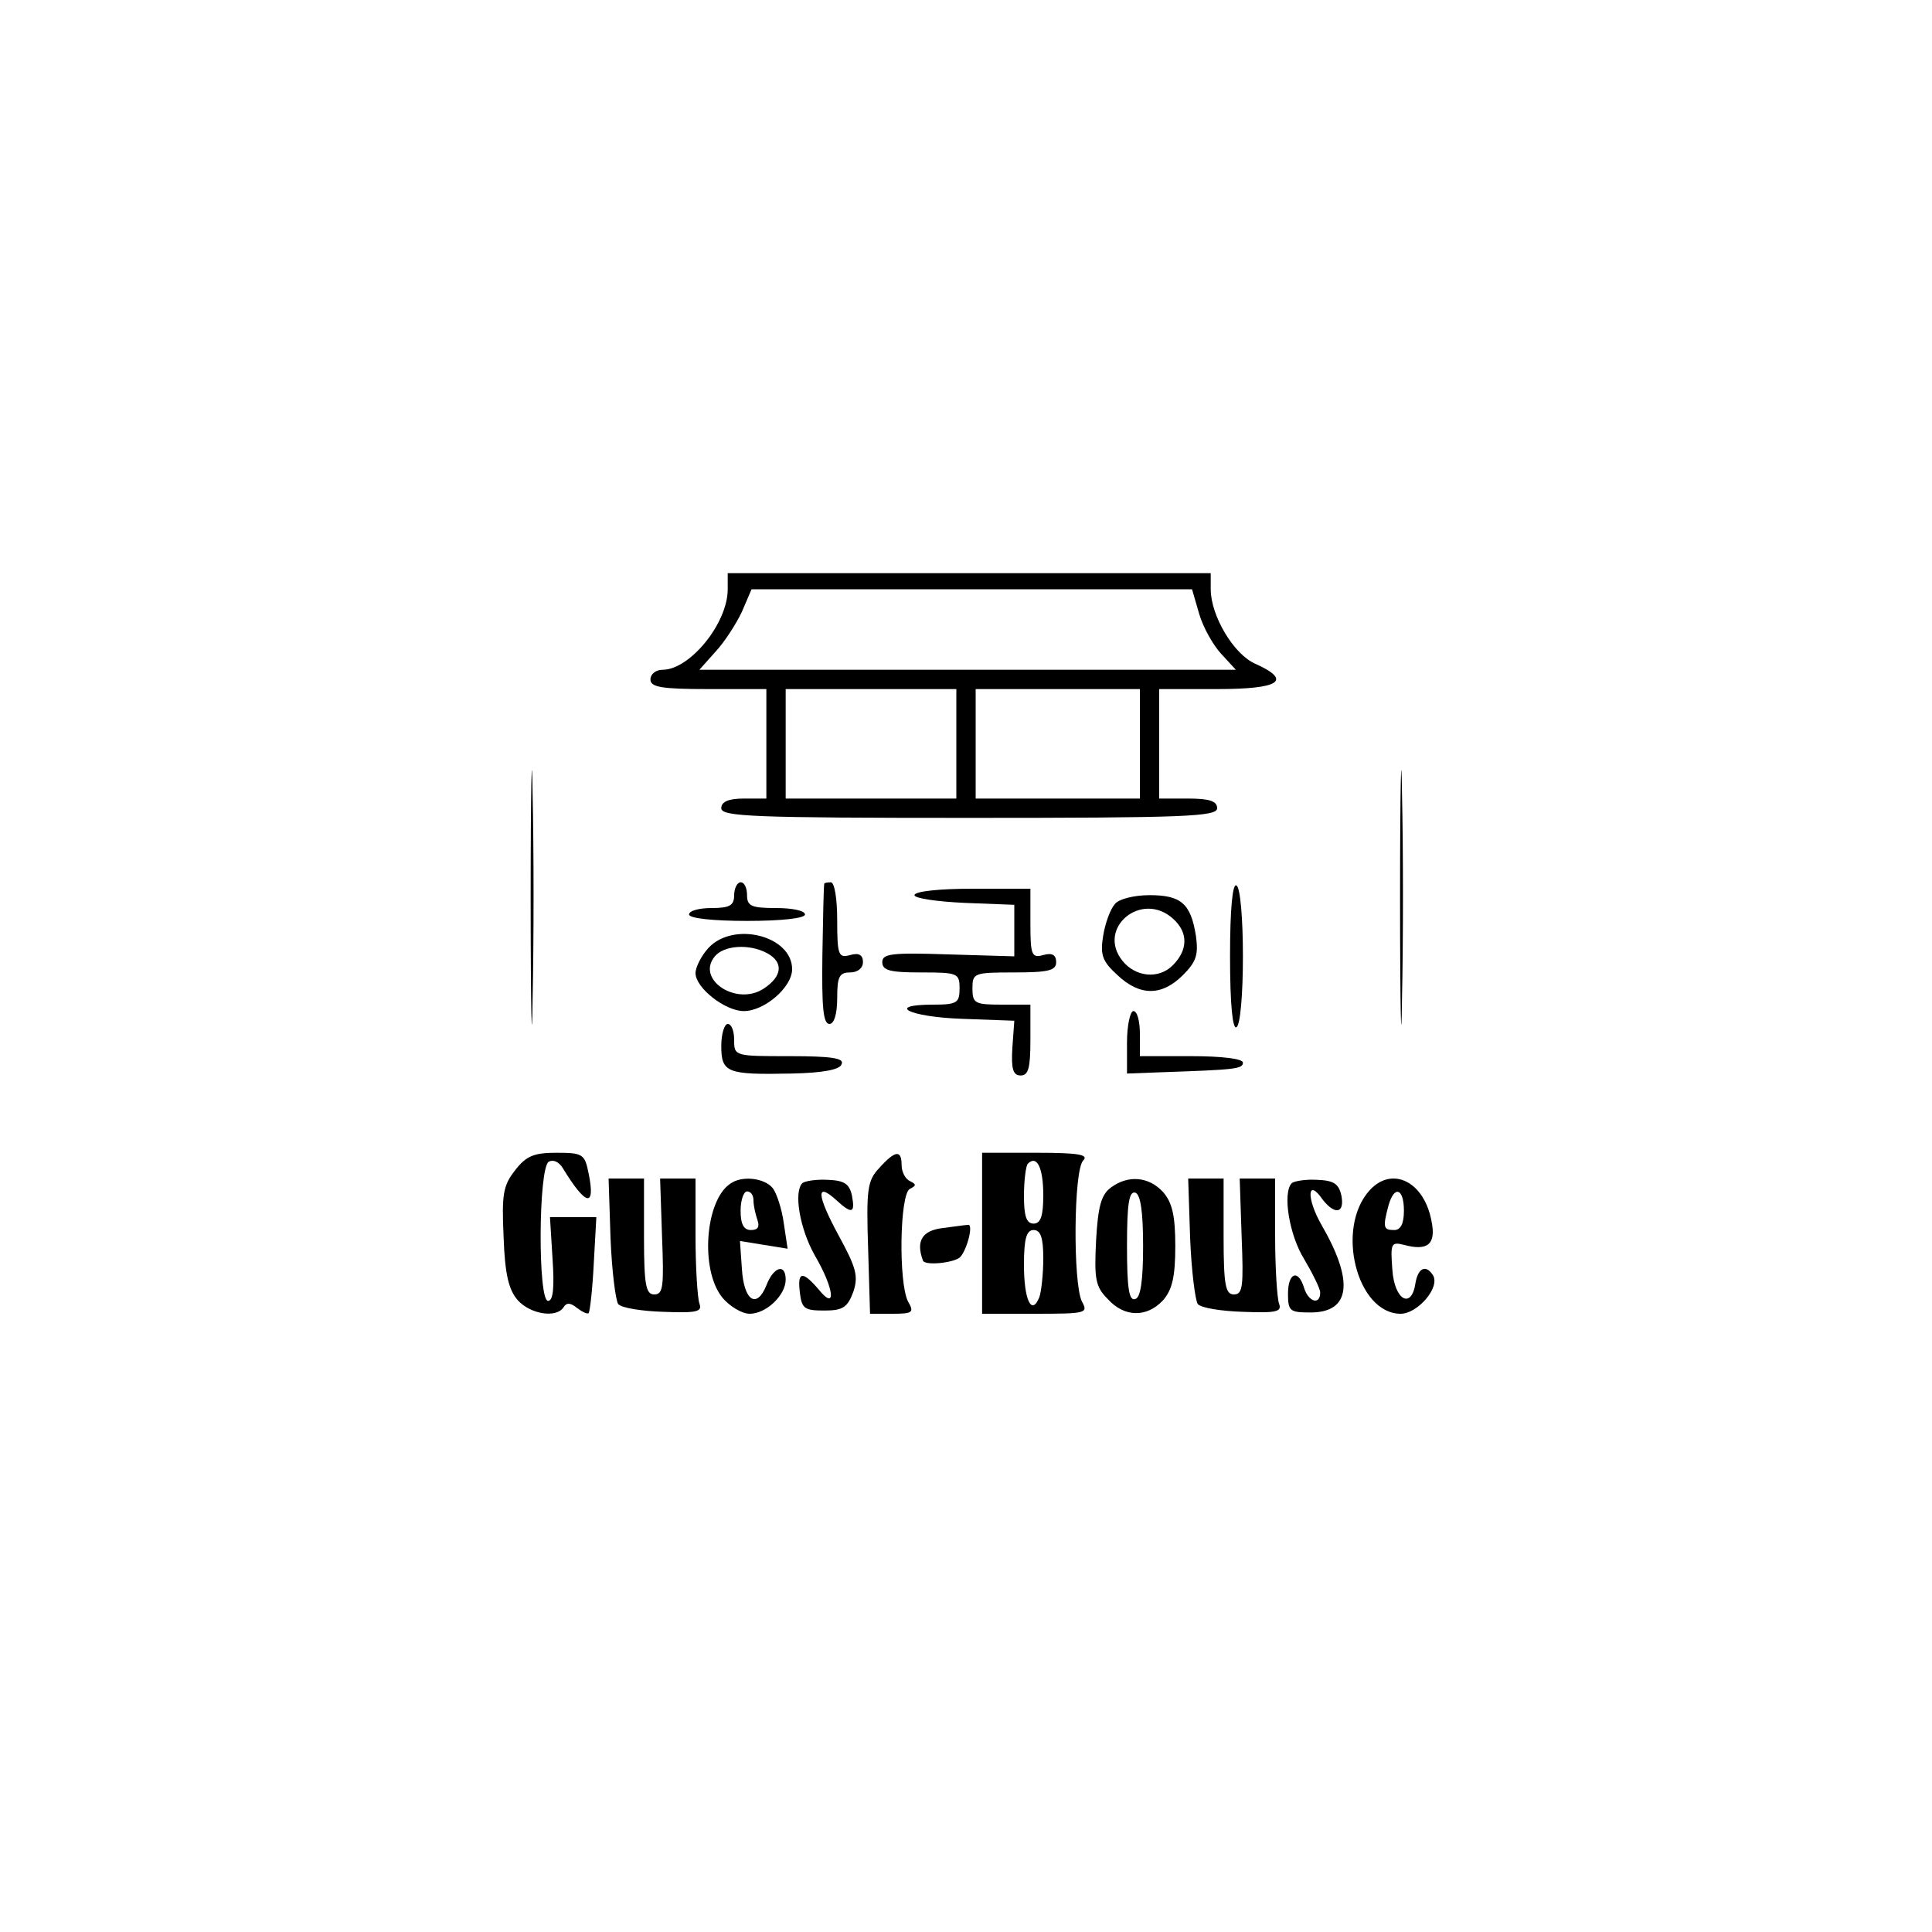 <?xml version="1.0" standalone="no"?>
<!DOCTYPE svg PUBLIC "-//W3C//DTD SVG 20010904//EN"
 "http://www.w3.org/TR/2001/REC-SVG-20010904/DTD/svg10.dtd">
<svg version="1.0" xmlns="http://www.w3.org/2000/svg"
 width="300pt" height="300pt" viewBox="0 0 300 300"
 preserveAspectRatio="xMidYMid meet">
<g transform="translate(0,300) scale(0.1,-0.1)"
fill="#000000" stroke="none">
<path d="M1130 2085 c0 -53 -59 -125 -101 -125 -11 0 -19 -7 -19 -15 0 -12 17
-15 90 -15 l90 0 0 -85 0 -85 -35 0 c-24 0 -35 -5 -35 -15 0 -13 49 -15 385
-15 336 0 385 2 385 15 0 11 -12 15 -45 15 l-45 0 0 85 0 85 90 0 c97 0 117
13 60 39 -34 14 -70 75 -70 116 l0 25 -375 0 -375 0 0 -25z m732 -38 c6 -21
22 -49 34 -62 l23 -25 -416 0 -417 0 25 28 c14 15 32 43 41 62 l15 35 342 0
342 0 11 -38z m-377 -202 l0 -85 -132 0 -133 0 0 85 0 85 133 0 132 0 0 -85z
m285 0 l0 -85 -127 0 -128 0 0 85 0 85 128 0 127 0 0 -85z"/>
<path d="M824 1605 c0 -176 2 -247 3 -157 2 90 2 234 0 320 -1 86 -3 13 -3
-163z"/>
<path d="M2174 1605 c0 -176 2 -247 3 -157 2 90 2 234 0 320 -1 86 -3 13 -3
-163z"/>
<path d="M1140 1610 c0 -16 -7 -20 -35 -20 -19 0 -35 -4 -35 -10 0 -6 37 -10
90 -10 53 0 90 4 90 10 0 6 -20 10 -45 10 -38 0 -45 3 -45 20 0 11 -4 20 -10
20 -5 0 -10 -9 -10 -20z"/>
<path d="M1280 1628 c-1 -2 -2 -51 -3 -111 -1 -80 1 -107 11 -107 7 0 12 15
12 40 0 33 3 40 20 40 12 0 20 7 20 16 0 11 -6 15 -20 11 -18 -5 -20 0 -20 54
0 33 -4 59 -10 59 -5 0 -10 -1 -10 -2z"/>
<path d="M1910 1515 c0 -75 4 -114 10 -110 6 3 10 52 10 110 0 58 -4 107 -10
110 -6 4 -10 -35 -10 -110z"/>
<path d="M1420 1610 c0 -5 35 -10 78 -12 l77 -3 0 -40 0 -40 -102 3 c-89 3
-103 1 -103 -12 0 -13 12 -16 60 -16 57 0 60 -1 60 -25 0 -22 -4 -25 -40 -25
-76 0 -39 -19 43 -22 l82 -3 -3 -42 c-2 -33 1 -43 13 -43 12 0 15 12 15 55 l0
55 -45 0 c-41 0 -45 2 -45 25 0 24 2 25 65 25 53 0 65 3 65 16 0 11 -6 15 -20
11 -18 -5 -20 0 -20 49 l0 54 -90 0 c-51 0 -90 -4 -90 -10z"/>
<path d="M1731 1596 c-7 -8 -15 -30 -18 -49 -5 -30 -1 -40 22 -61 35 -33 69
-33 102 0 21 21 24 32 20 61 -8 50 -23 63 -72 63 -24 0 -48 -6 -54 -14z m91
-23 c23 -21 23 -48 -1 -72 -22 -22 -58 -18 -78 7 -41 51 30 110 79 65z"/>
<path d="M1100 1528 c-11 -12 -20 -30 -20 -39 0 -23 46 -59 75 -59 32 0 75 37
75 65 0 52 -91 75 -130 33z m91 -8 c26 -14 24 -36 -5 -55 -42 -28 -106 14 -76
50 14 17 53 20 81 5z"/>
<path d="M1750 1381 l0 -48 53 2 c115 4 127 5 127 15 0 6 -33 10 -80 10 l-80
0 0 35 c0 19 -4 35 -10 35 -5 0 -10 -22 -10 -49z"/>
<path d="M1120 1376 c0 -42 9 -45 109 -43 49 1 76 6 78 15 4 9 -17 12 -81 12
-85 0 -86 0 -86 25 0 14 -4 25 -10 25 -5 0 -10 -15 -10 -34z"/>
<path d="M800 1183 c-19 -24 -21 -38 -18 -104 2 -58 8 -82 22 -98 20 -22 60
-28 71 -11 5 8 11 7 21 -1 8 -6 16 -10 18 -8 2 2 6 37 8 77 l4 72 -36 0 -36 0
4 -65 c3 -44 1 -65 -7 -65 -16 0 -15 206 1 216 7 4 16 0 22 -10 36 -59 51 -62
40 -8 -6 30 -9 32 -50 32 -35 0 -47 -5 -64 -27z"/>
<path d="M1365 1186 c-18 -19 -20 -33 -17 -124 l3 -102 35 0 c31 0 34 2 24 19
-15 29 -13 168 3 175 10 5 10 7 0 12 -7 3 -13 14 -13 25 0 24 -10 23 -35 -5z"/>
<path d="M1525 1085 l0 -125 83 0 c79 0 82 1 72 19 -14 28 -13 204 2 219 9 9
-7 12 -72 12 l-85 0 0 -125z m95 59 c0 -32 -4 -44 -15 -44 -11 0 -15 11 -15
43 0 24 3 47 6 50 14 14 24 -6 24 -49z m0 -98 c0 -24 -3 -51 -6 -60 -12 -30
-24 -5 -24 50 0 41 4 54 15 54 11 0 15 -12 15 -44z"/>
<path d="M948 1078 c2 -51 8 -98 12 -103 5 -6 37 -11 70 -12 52 -2 61 0 56 13
-3 9 -6 56 -6 105 l0 89 -27 0 -28 0 3 -90 c3 -77 2 -90 -12 -90 -13 0 -16 14
-16 90 l0 90 -27 0 -28 0 3 -92z"/>
<path d="M1134 1162 c-39 -26 -47 -133 -13 -176 11 -14 31 -26 43 -26 26 0 56
29 56 53 0 26 -19 20 -30 -9 -15 -37 -35 -24 -38 26 l-3 43 37 -6 37 -6 -6 40
c-3 22 -11 46 -17 54 -13 16 -48 20 -66 7z m36 -26 c0 -8 3 -21 6 -30 4 -11 1
-16 -10 -16 -11 0 -16 9 -16 30 0 17 5 30 10 30 6 0 10 -6 10 -14z"/>
<path d="M1246 1163 c-14 -14 -4 -71 19 -112 31 -53 34 -88 6 -53 -25 29 -33
28 -29 -5 3 -25 7 -28 38 -28 29 0 36 5 45 29 8 24 5 37 -23 88 -34 63 -35 83
-4 55 25 -23 30 -21 25 6 -4 19 -12 24 -38 25 -18 1 -35 -2 -39 -5z"/>
<path d="M1725 1156 c-15 -11 -20 -29 -23 -82 -3 -60 -1 -72 18 -91 26 -29 61
-29 86 -2 14 16 19 36 19 84 0 48 -5 68 -19 84 -22 24 -54 27 -81 7z m50 -91
c0 -54 -4 -80 -12 -82 -10 -4 -13 17 -13 82 0 65 3 86 13 83 8 -3 12 -29 12
-83z"/>
<path d="M1848 1078 c2 -51 8 -98 12 -103 5 -6 37 -11 70 -12 52 -2 61 0 56
13 -3 9 -6 56 -6 105 l0 89 -27 0 -28 0 3 -90 c3 -77 2 -90 -12 -90 -13 0 -16
14 -16 90 l0 90 -27 0 -28 0 3 -92z"/>
<path d="M2006 1163 c-15 -15 -4 -81 19 -118 13 -22 25 -46 25 -52 0 -20 -18
-15 -25 7 -9 30 -25 24 -25 -9 0 -27 3 -29 35 -29 62 0 68 48 17 136 -24 42
-22 74 2 39 19 -24 34 -21 29 6 -4 19 -12 24 -38 25 -18 1 -35 -2 -39 -5z"/>
<path d="M2127 1152 c-54 -59 -20 -192 48 -192 26 0 62 41 50 60 -11 17 -23
11 -27 -12 -6 -42 -33 -27 -36 21 -3 40 -2 43 18 38 37 -10 50 1 43 36 -11 62
-61 87 -96 49z m53 -32 c0 -20 -5 -30 -15 -30 -17 0 -18 4 -9 38 9 32 24 27
24 -8z"/>
<path d="M1463 1093 c-31 -4 -41 -20 -30 -50 2 -9 49 -4 58 5 11 12 21 52 12
50 -4 0 -23 -3 -40 -5z"/>
</g>
</svg>
